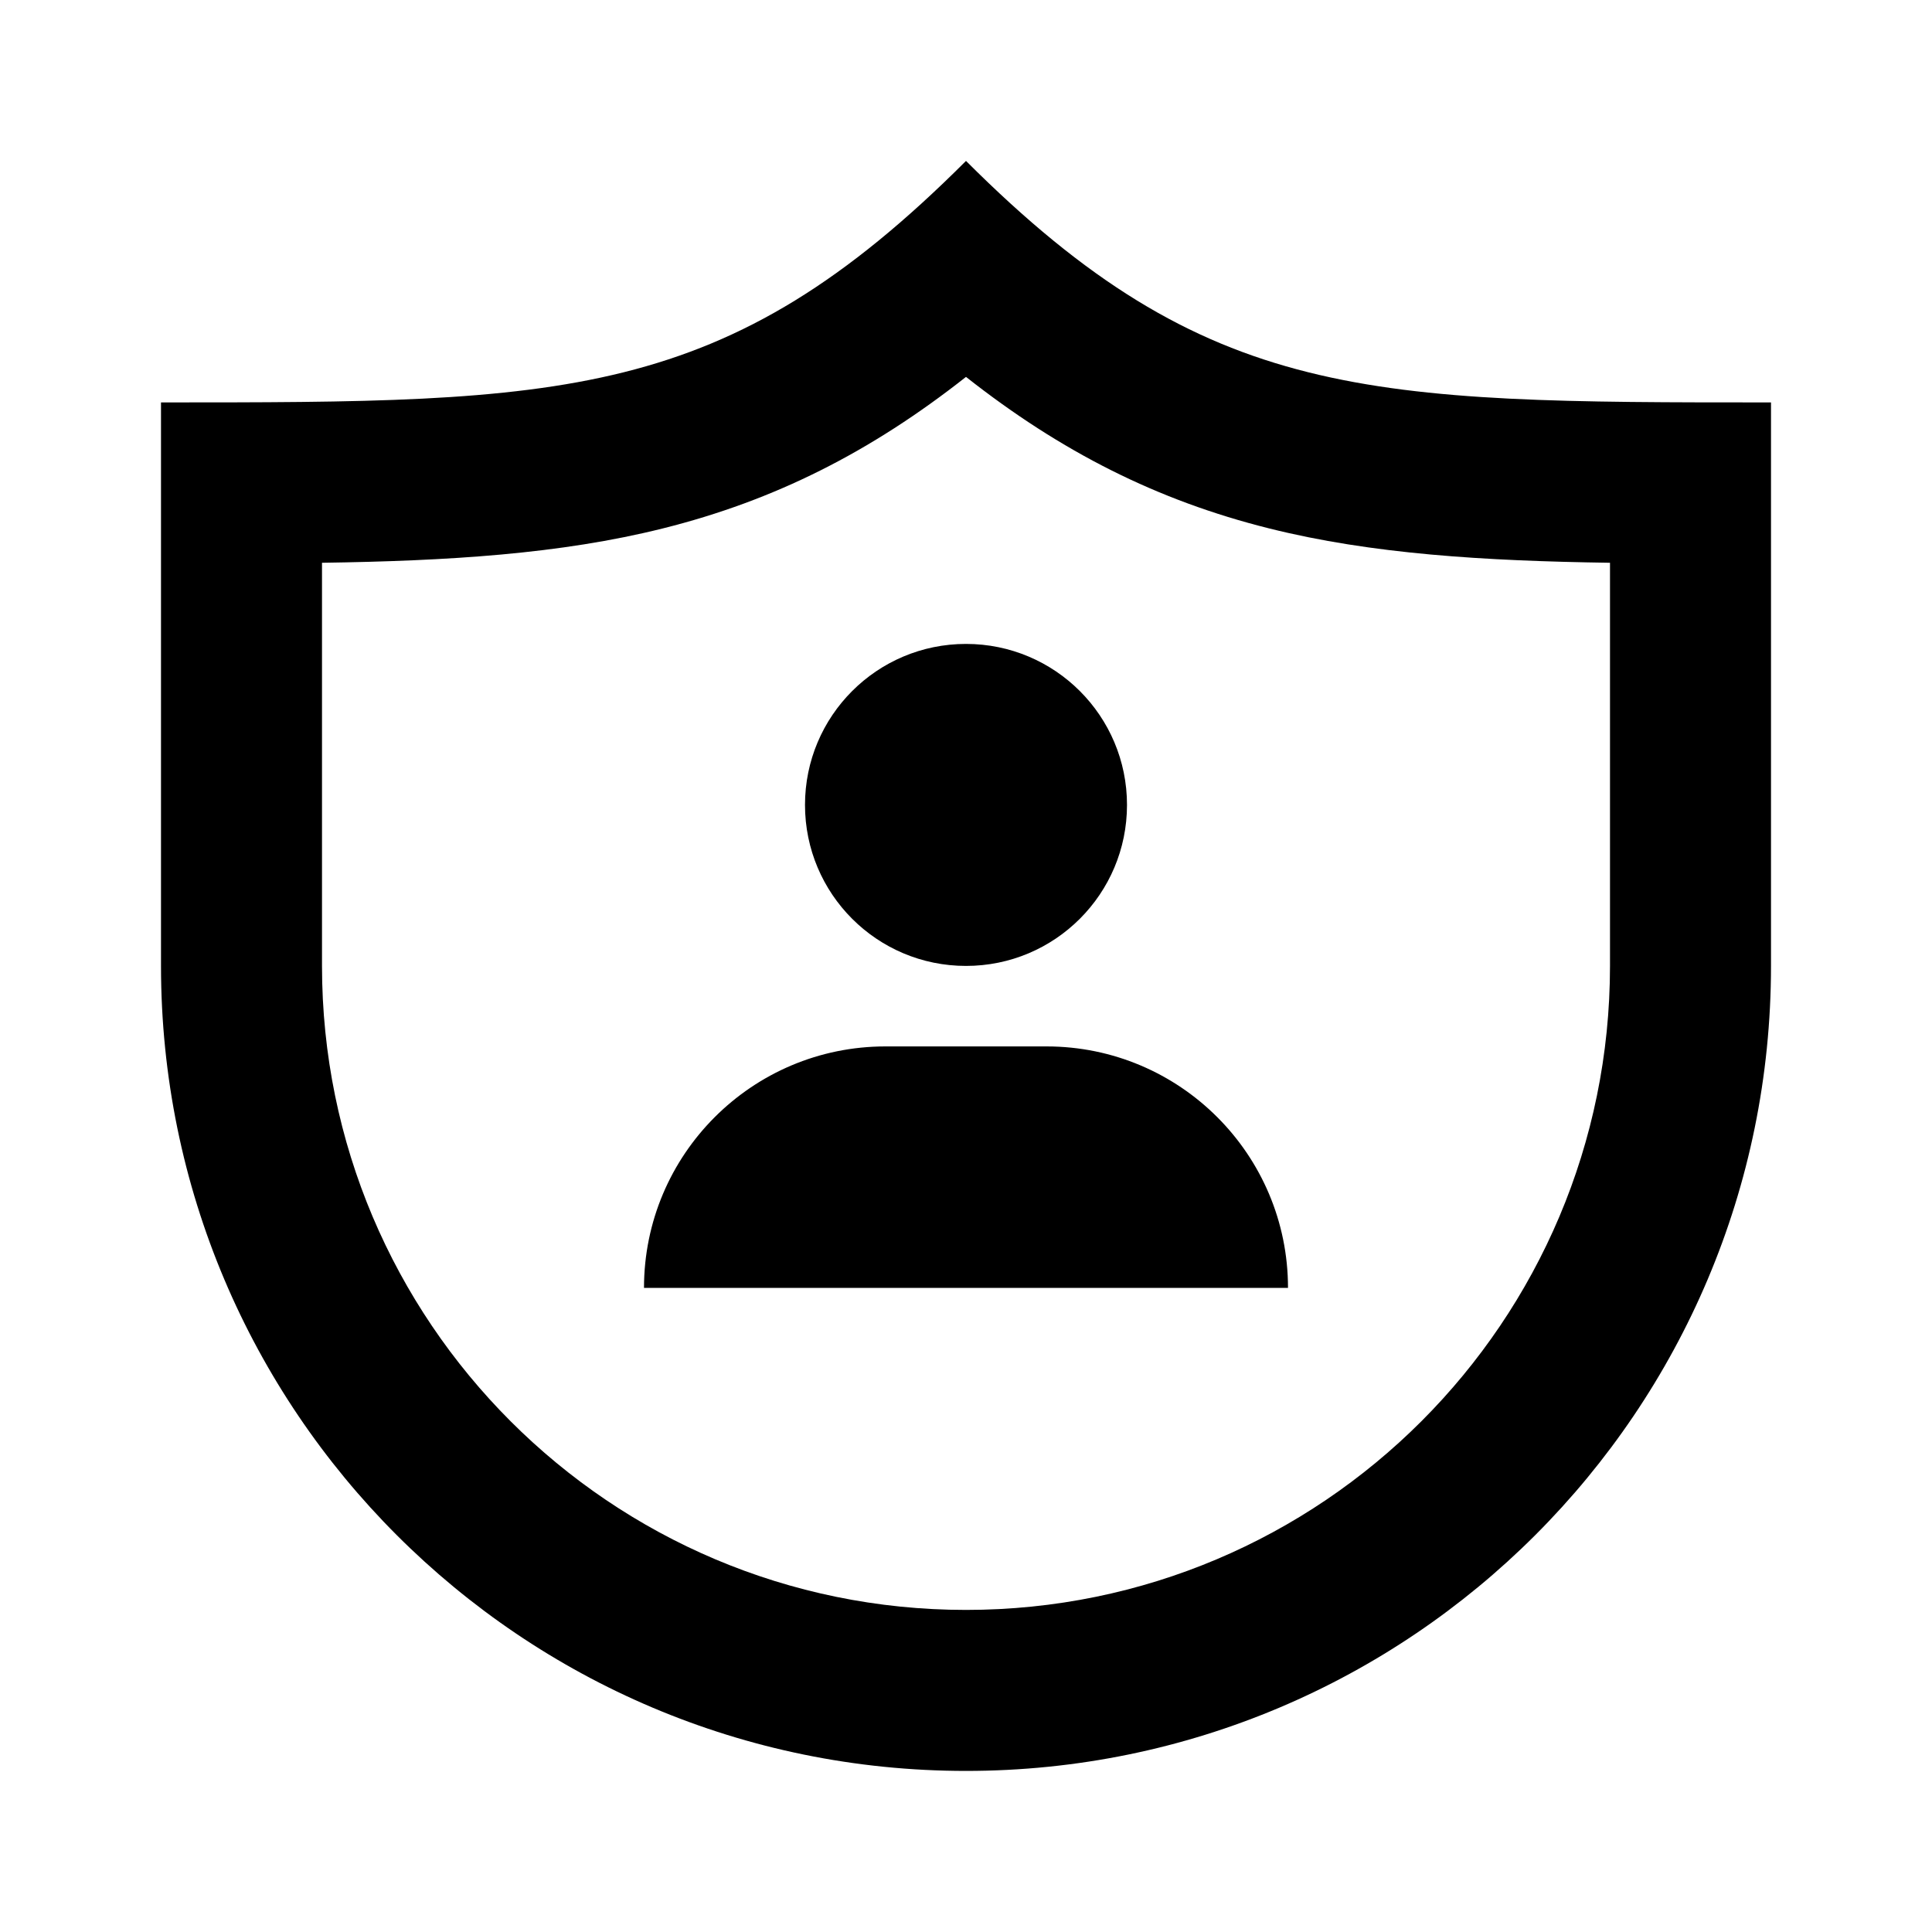 <svg width="24" height="24" viewBox="0 0 24 24" fill="none" xmlns="http://www.w3.org/2000/svg">
<path fill-rule="evenodd" clip-rule="evenodd" d="M12 1.999C9 4.999 7 4.999 2 4.999V11.999C2 17.522 6.477 21.999 12 21.999C17.523 21.999 22 17.522 22 11.999V4.999C17 4.999 15 4.999 12 1.999ZM15.765 6.564C17.039 6.883 18.434 6.968 20 6.991V11.999C20 16.417 16.418 19.999 12 19.999C7.582 19.999 4 16.417 4 11.999V6.991C5.566 6.968 6.961 6.883 8.235 6.564C9.624 6.217 10.817 5.614 12 4.682C13.183 5.614 14.376 6.217 15.765 6.564ZM14 9.999C14 11.104 13.105 11.999 12 11.999C10.895 11.999 10 11.104 10 9.999C10 8.894 10.895 7.999 12 7.999C13.105 7.999 14 8.894 14 9.999ZM8 15.999C8 14.342 9.343 12.999 11 12.999H13C14.657 12.999 16 14.342 16 15.999H8Z" fill="black"/>
</svg>
